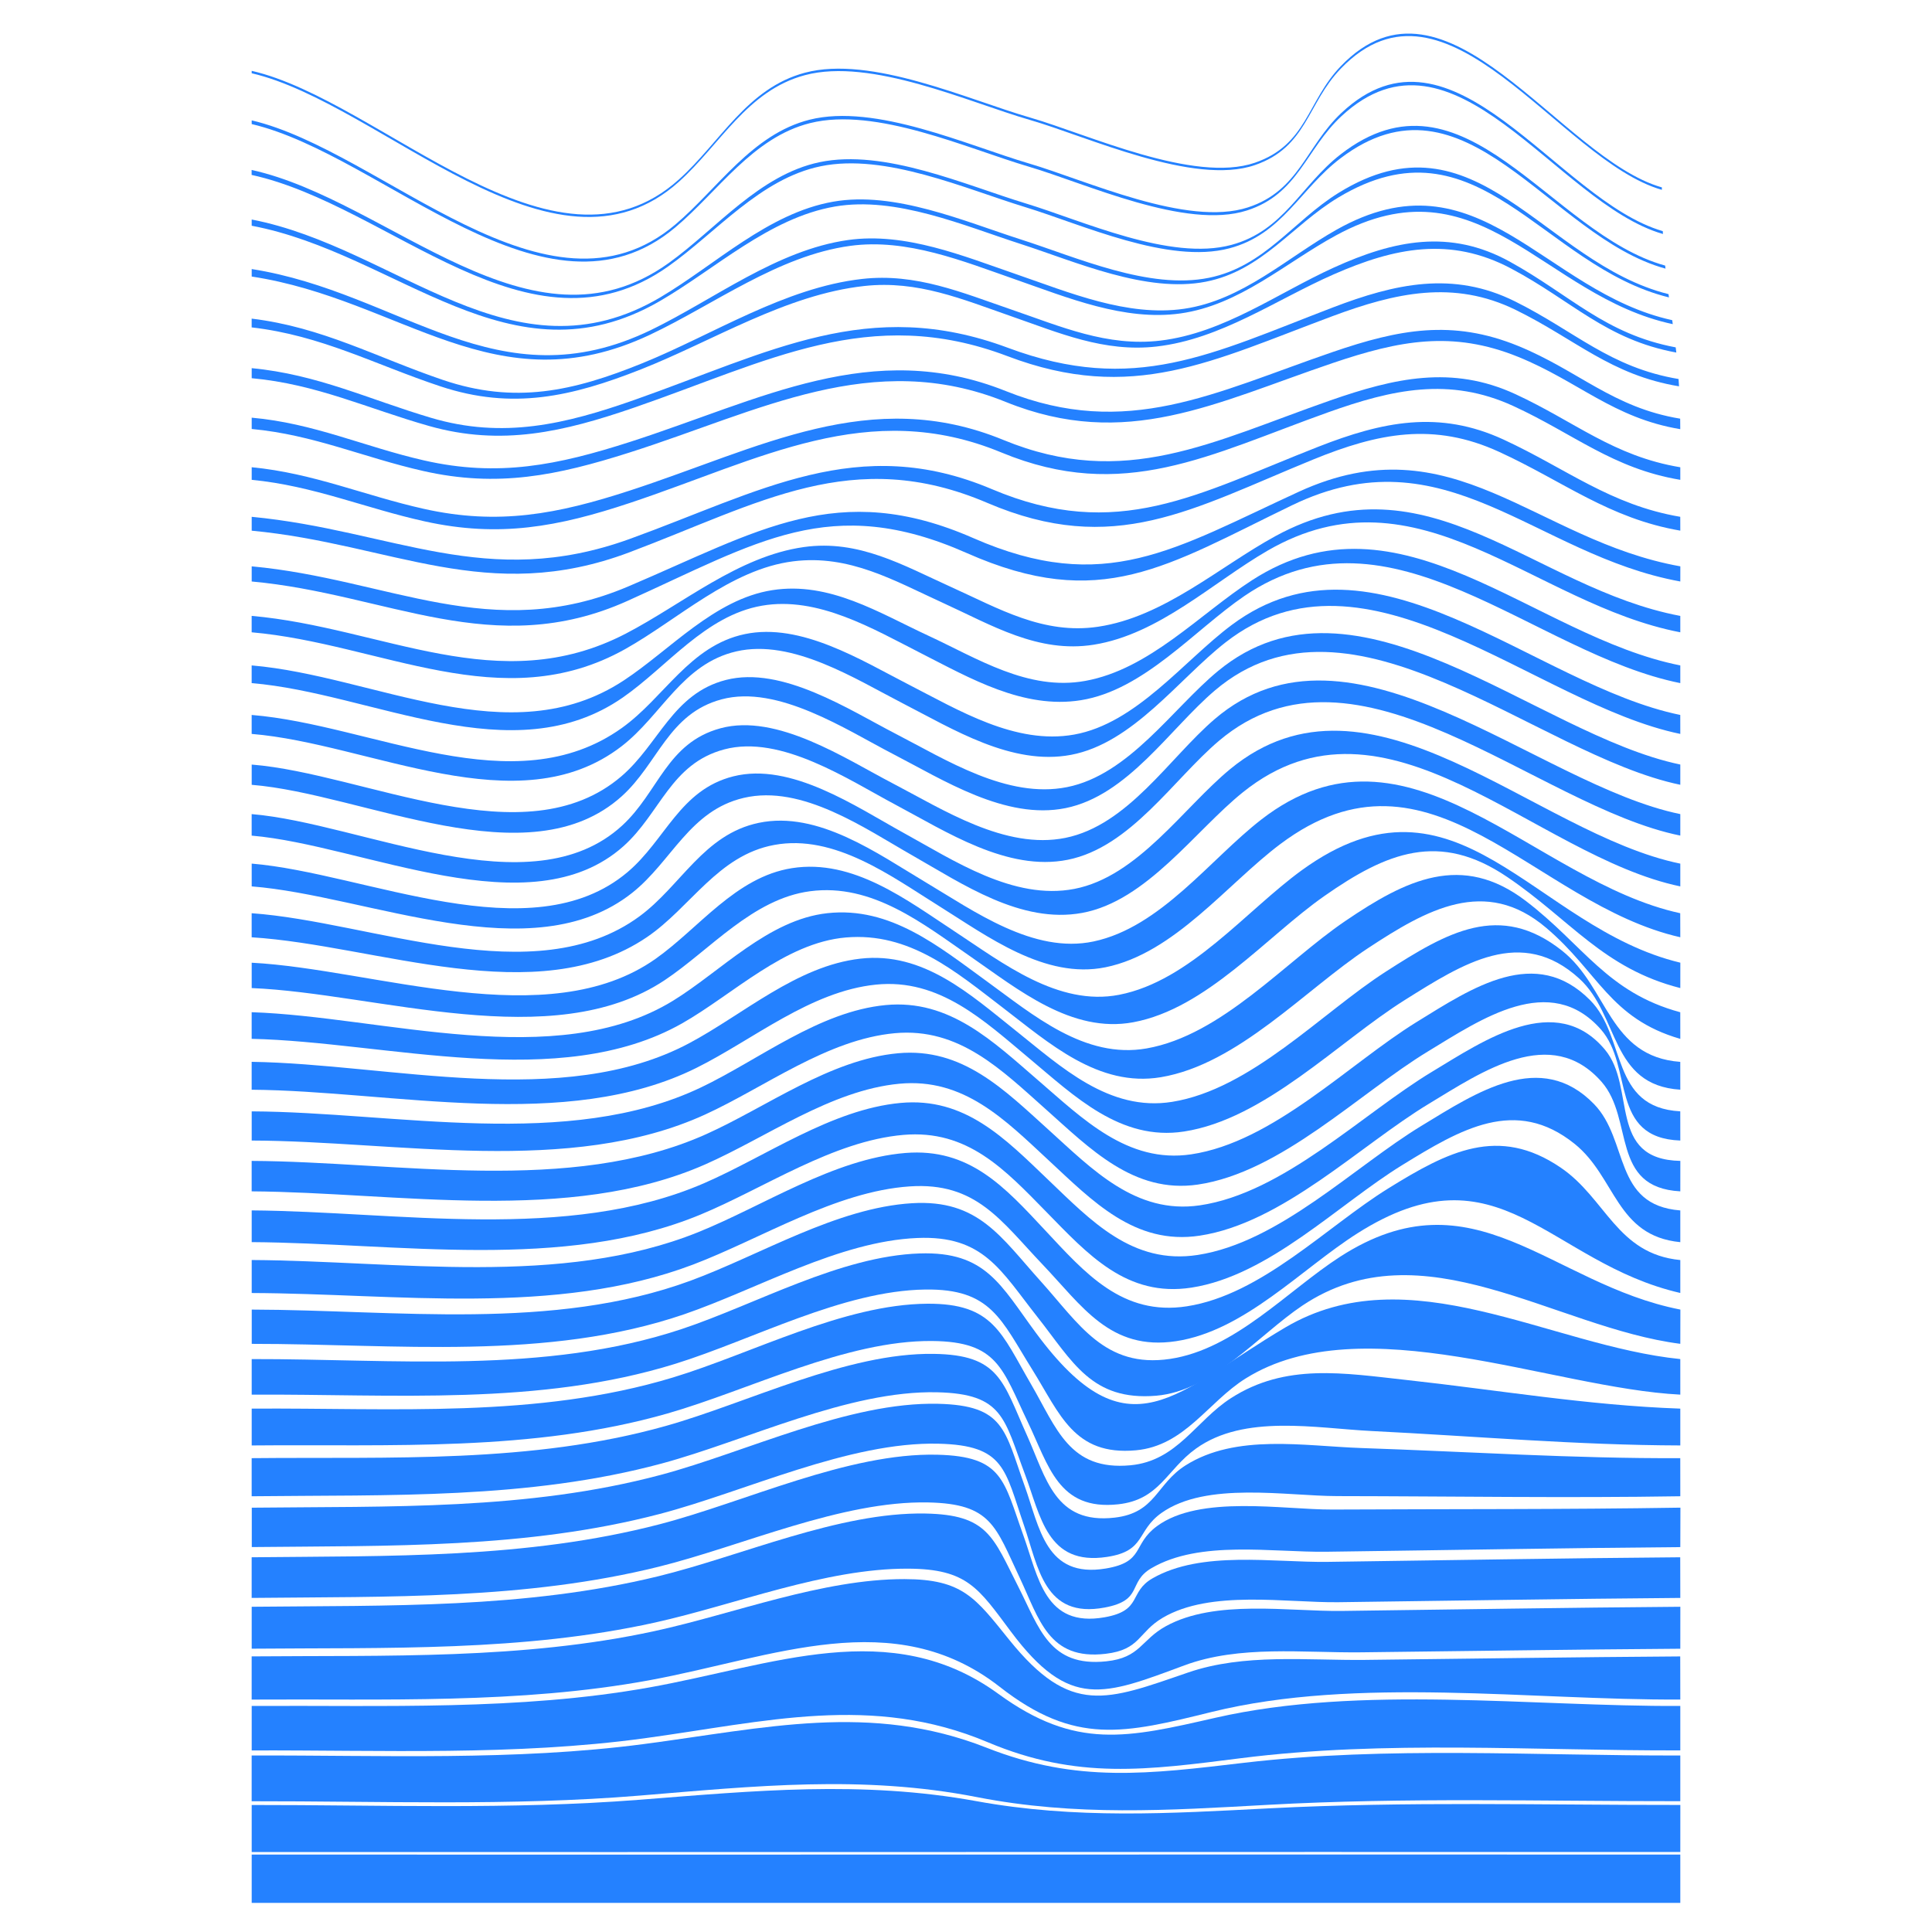 <?xml version="1.0" encoding="utf-8"?>
<!-- Generator: Adobe Illustrator 27.4.1, SVG Export Plug-In . SVG Version: 6.00 Build 0)  -->
<svg version="1.1" id="Calque_1" xmlns="http://www.w3.org/2000/svg" xmlns:xlink="http://www.w3.org/1999/xlink" x="0px" y="0px"
	 viewBox="0 0 500 500" style="enable-background:new 0 0 500 500;" xml:space="preserve">
<style type="text/css">
	.st0{fill:#2481FF;}
	.st1{fill:none;stroke:#2481FF;stroke-width:1.016;stroke-miterlimit:10;}
	.st2{fill:none;stroke:#2481FF;stroke-width:1.355;stroke-miterlimit:10;}
	.st3{fill:none;stroke:#2481FF;stroke-width:1.49;stroke-miterlimit:10;}
	.st4{fill:none;stroke:#2481FF;stroke-width:1.626;stroke-miterlimit:10;}
	.st5{fill:none;stroke:#2481FF;stroke-width:1.761;stroke-miterlimit:10;}
	.st6{fill:none;stroke:#2481FF;stroke-width:1.897;stroke-miterlimit:10;}
	.st7{fill:none;stroke:#2481FF;stroke-width:2.032;stroke-miterlimit:10;}
	.st8{fill:none;stroke:#2481FF;stroke-width:2.168;stroke-miterlimit:10;}
	.st9{fill:none;stroke:#2481FF;stroke-width:2.303;stroke-miterlimit:10;}
	.st10{fill:none;stroke:#2481FF;stroke-width:2.439;stroke-miterlimit:10;}
	.st11{fill:none;stroke:#2481FF;stroke-width:2.574;stroke-miterlimit:10;}
	.st12{fill:none;stroke:#2481FF;stroke-width:2.709;stroke-miterlimit:10;}
	.st13{fill:none;stroke:#2481FF;stroke-width:0.75;stroke-miterlimit:10;}
</style>
<g>
	<g>
		<path class="st0" d="M430.09,49.13c-26.52-7.56-55.65-59.84-83.07-31.39c-8.77,9.1-8.75,20.34-22.27,24.99
			c-15.78,5.43-43.38-7.41-58.12-11.66c-16.02-4.63-41.14-16.19-58.31-11.62c-14.98,3.99-21.89,17.96-32.63,27.6
			C143.23,76.19,98.76,26.74,65.14,18.96c0-0.25,0-0.38,0-0.63c33.6,7.75,78.14,57.28,110.58,28.1
			c10.74-9.66,17.59-23.62,32.59-27.61c17.17-4.57,42.3,7,58.33,11.62c14.75,4.26,42.36,17.09,58.14,11.67
			c13.55-4.66,13.45-15.88,22.23-25c27.4-28.49,56.58,23.86,83.09,31.39C430.09,48.76,430.09,48.88,430.09,49.13z"/>
		<path class="st0" d="M430.37,60.56c-27.74-7.99-54.07-57.53-83.2-30.5c-9.23,8.57-11.15,20.14-24.46,24.41
			c-15.8,5.07-41.68-6.99-56.43-11.33c-15.89-4.68-39.57-15.53-56.6-11.29c-14.9,3.71-23.87,17.74-34.97,27.05
			C141.4,86.81,99.22,40.11,65.14,32.11c0-0.38,0-0.57,0-0.96c33.96,7.99,76.54,55.01,109.66,26.94
			c11.03-9.34,19.84-23.37,34.72-27.11c17.05-4.28,40.9,6.65,56.8,11.33c14.75,4.33,40.84,16.48,56.63,11.37
			c13.3-4.31,15.04-15.86,24.22-24.47c28.94-27.16,55.56,22.64,83.16,30.61C430.34,60.12,430.35,60.27,430.37,60.56z"/>
		<path class="st0" d="M431.03,69.52C400.85,61.29,379.36,16.3,346.88,41c-10.39,7.9-15.03,19.66-28.73,23.27
			c-15.8,4.16-38.09-6.16-52.77-10.65c-15.56-4.75-36.23-14.03-52.95-10.6c-15.68,3.22-27.06,17.16-39.54,25.96
			c-35.99,25.37-71.77-15.84-107.77-23.71c0-0.51,0-0.77,0-1.29c35.8,7.91,72.25,49.72,107.97,24.07
			c12.32-8.85,23.44-22.81,39.02-26.08c16.77-3.52,37.76,5.94,53.37,10.68c14.7,4.47,37.38,14.99,53.19,10.73
			c13.64-3.67,17.99-15.43,28.24-23.4c32.12-24.97,54.12,20.53,84.03,28.75C430.98,69.04,431,69.2,431.03,69.52z"/>
		<path class="st0" d="M431.93,76.97c-32.97-8.09-49.47-47.56-85.57-25.86c-11.95,7.18-19.72,18.93-34.27,21.79
			c-15.41,3.03-33.66-5.15-47.91-9.75c-14.66-4.73-32.29-12.42-48.1-9.7c-17.05,2.94-30.96,16.2-45.45,24.55
			c-38.52,22.18-67.66-12.43-105.49-19.58c0-0.65,0-0.97,0-1.61c37.63,7.27,67.53,42.72,105.78,20.12
			c14.23-8.41,27.82-21.75,44.68-24.73c15.94-2.82,33.96,5.09,48.74,9.82c14.33,4.59,33.06,13.03,48.55,9.87
			c14.42-2.95,21.8-14.71,33.54-21.98c35.69-22.1,52.74,18.07,85.38,26.21C431.86,76.46,431.88,76.63,431.93,76.97z"/>
		<path class="st0" d="M432.91,83.89c-33.79-7.21-49.89-43.25-87.18-22.96c-13.07,7.11-24.95,18.06-40.25,20.19
			c-14.54,2.02-29.24-4.11-42.62-8.77c-13.54-4.72-28.14-10.73-42.83-8.72c-18.68,2.55-35.21,15.18-51.85,23.02
			c-39.96,18.83-64.22-9.18-103.04-15.08c0-0.78,0-1.17,0-1.94c38.74,6.1,63.57,35.06,103.4,15.74
			c16.32-7.92,32.47-20.64,50.91-23.25c14.87-2.1,29.89,4.15,43.61,8.87c13.54,4.66,28.71,11.07,43.4,8.92
			c15.11-2.22,26.58-13.21,39.37-20.43c36.86-20.78,53.51,16.09,86.94,23.38C432.83,83.27,432.86,83.48,432.91,83.89z"/>
		<path class="st0" d="M433.83,91.24c-18.25-3.36-27.04-13.43-42.79-21.76c-15.76-8.34-30.13-5.39-45.85,1.51
			c-14.97,6.57-29.22,16.78-45.88,18.69c-13.58,1.55-25.23-3.53-37.68-7.86c-12.64-4.4-24.14-9.3-37.9-7.81
			c-20.3,2.2-39.22,14.23-57.87,21.59c-17.91,7.06-33.23,10.57-51.87,4.39c-16.99-5.64-30.78-13.18-48.86-15.26
			c0-0.91,0-1.36,0-2.27c18.33,2.22,32.27,10.02,49.47,15.86c18.64,6.33,33.74,2.95,51.63-4.31c18.32-7.43,36.85-19.57,56.89-21.82
			c13.96-1.57,25.87,3.55,38.7,7.95c12.64,4.33,24.71,9.65,38.47,8.01c16.44-1.96,30.3-12.27,44.97-18.93
			c15.47-7.02,29.97-10.07,45.5-1.49c15.69,8.66,24.61,18.72,42.91,22.17C433.75,90.42,433.77,90.69,433.83,91.24z"/>
		<path class="st0" d="M434.53,99.98c-17.67-2.93-26.74-12.15-42.21-19.75c-16.12-7.92-31.28-4.43-47.44,1.58
			c-31.23,11.61-51.77,22.65-84.18,10.35C225,78.63,198.62,93.62,164,105.53c-18.11,6.23-34.19,10.02-52.94,4.72
			c-15.97-4.52-29.12-10.84-45.92-12.37c0-1.04,0-1.56,0-2.6c17.01,1.61,30.28,8.07,46.41,12.85c18.66,5.54,34.78,1.66,52.77-4.68
			c34.89-12.28,60.48-26.89,96.53-13.44c32.75,12.22,52.63,1.59,84.06-10.43c16.09-6.15,31.14-9.57,47.19-1.57
			c15.52,7.72,24.53,17.09,42.31,20.08C434.47,98.83,434.49,99.2,434.53,99.98z"/>
		<path class="st0" d="M434.85,111.07c-17.32-2.89-26.38-12.39-41.91-18.7c-17.08-6.93-30.82-4.24-47.99,1.57
			c-30.46,10.3-53.47,22.7-84.69,10.07c-34.44-13.93-63.71,2.41-97.37,13.11c-18.74,5.96-34.1,9.13-53.36,4.77
			c-15.4-3.48-28.39-9.39-44.39-10.87c0-1.17,0-1.76,0-2.93c16.14,1.44,29.08,7.52,44.58,11.06c19.23,4.39,34.64,1.22,53.34-4.79
			c33.81-10.87,62.62-27.01,97.25-13.15c31.39,12.57,54.02,0.37,84.59-10.11c17.12-5.87,30.94-8.53,47.98-1.58
			c15.59,6.36,24.53,15.97,41.95,18.83C434.84,109.4,434.85,109.95,434.85,111.07z"/>
		<path class="st0" d="M434.86,124.18c-17.47-2.91-27.63-11.95-43.23-19.11c-16.53-7.59-31.33-4.28-47.89,1.63
			c-30.72,10.97-52.97,23.49-84.59,10.4c-34.46-14.26-62.5,1.87-96.1,13.05c-18.68,6.22-33.85,9.04-53.1,4.79
			c-15.48-3.42-28.79-9.21-44.81-10.76c0-1.31,0-1.96,0-3.26c15.98,1.54,29.18,7.34,44.59,10.78c19.28,4.3,34.55,1.36,53.29-4.75
			c33.6-10.95,62.26-27.24,96.68-13.08c31.42,12.92,54.06,0.4,84.64-10.26c16.51-5.75,31.43-9.2,47.88-1.59
			c15.42,7.14,25.33,16.02,42.64,18.91C434.86,122.22,434.86,122.88,434.86,124.18z"/>
		<path class="st0" d="M434.86,137.33c-18.46-3.17-30.27-12.76-46.87-20.38c-16.93-7.78-31.36-4.88-48.11,1.96
			c-31.52,12.87-51.5,25.29-84.38,11.23c-34.78-14.87-58.95,0.12-92.61,12.8c-36.75,13.84-61.44-2.16-97.75-5.6
			c0-1.44,0-2.16,0-3.59c36.53,3.49,60.69,19.17,97.83,5.73c33.65-12.18,59.06-27.57,93.73-12.89
			c32.48,13.76,53.17,1.29,84.44-10.96c16.64-6.52,31.28-9.6,48.02-1.85c16.25,7.52,27.58,16.89,45.69,19.97
			C434.86,135.18,434.86,135.9,434.86,137.33z"/>
		<path class="st0" d="M434.86,150.49c-37.84-6.88-60.74-38.97-100.52-19.71c-32.48,15.72-49.47,27.7-84.16,12.34
			c-35.3-15.63-54.24-2.69-87.78,12.39c-34.77,15.64-62.13-1.82-97.26-5.02c0-1.57,0-2.35,0-3.92c35.55,3.28,61.98,20.26,97.43,5.21
			c33.62-14.27,54.18-27.92,89.32-12.52c34.11,14.95,52.03,2.8,84.23-11.99c39.89-18.32,61.08,12.57,98.75,19.3
			C434.86,148.13,434.86,148.92,434.86,150.49z"/>
		<path class="st0" d="M434.86,163.64c-38.18-7.34-67.7-43.74-106.78-21.15c-14.29,8.27-28.1,21.66-45.02,24.36
			c-14.38,2.29-26.48-5.1-38.92-10.77c-12.68-5.78-24.27-12.64-38.86-10.81c-16.18,2.03-29.84,15.08-43.51,22.73
			c-31.88,17.86-63.31-1.45-96.64-4.36c0-1.7,0-2.55,0-4.25c33.98,3,63.93,21.69,96.85,4.58c14.74-7.66,29.07-20,46.05-22.39
			c14.23-2,25.71,4.73,38.08,10.32c12.31,5.56,23.89,12.41,38.07,10.3c17.09-2.54,31.3-15.48,45.95-23.48
			c39.36-21.5,66.62,13.48,104.73,20.68C434.86,161.09,434.86,161.94,434.86,163.64z"/>
		<path class="st0" d="M434.86,176.79c-38.14-7.67-74.93-48.38-112.82-22.54c-12.94,8.83-25.99,24.34-42.29,26.96
			c-14.88,2.39-28.76-5.72-41.43-12.17c-12.31-6.26-26.65-14.82-41.17-12.28c-14.61,2.56-24.47,15.77-35.96,23.75
			c-28.58,19.85-64.76-1.11-96.06-3.72c0-1.83,0-2.75,0-4.58c31.82,2.69,66.73,23.29,96.24,3.93c12.08-7.93,23.47-21.06,38.5-23.41
			c14.8-2.31,27.66,5.89,40.39,11.79c12.67,5.87,25.83,14.37,40.59,11.7c16.62-3,29.62-17.31,43.21-26.08
			c38.34-24.76,72.6,14.49,110.8,22.07C434.86,174.04,434.86,174.96,434.86,176.79z"/>
		<path class="st0" d="M434.86,189.94c-37.84-7.82-81.18-52.18-117.69-23.69c-12.1,9.44-23.98,26.1-40.03,29.11
			c-15.29,2.87-30.57-6.69-43.48-13.32c-12.15-6.24-28.58-16.81-43.1-13.46c-14.01,3.23-19.32,16.57-29.73,24.58
			c-26.77,20.63-65.2-0.75-95.7-3.22c0-1.97,0-2.95,0-4.91c31.28,2.55,67.77,23.37,95.79,3.38c10.98-7.83,17.54-21.29,31.83-24.3
			c14.54-3.06,30.22,6.81,42.44,13.07c12.83,6.57,27.63,15.64,42.79,12.93c16.12-2.88,28.42-19.15,40.8-28.38
			c37.02-27.6,78.09,15.51,116.07,23.3C434.86,187,434.86,187.98,434.86,189.94z"/>
		<path class="st0" d="M434.86,203.1c-37.41-7.76-85.06-54.48-120.46-24.4c-11.65,9.9-22.55,27.19-38.63,30.44
			c-15.52,3.13-31.65-7.29-44.67-14.01c-12.04-6.22-29.83-18.03-44.35-14.14c-13.8,3.7-16.39,16.57-25.86,25.1
			c-24.18,21.77-66.88-0.66-95.75-2.98c0-2.1,0-3.15,0-5.24c29.41,2.36,70.64,24.46,95.67,3.04c9.73-8.33,13.28-21.4,27.05-24.94
			c14.5-3.72,31.9,7.73,43.95,13.94c12.99,6.7,28.87,16.87,44.32,13.8c16.03-3.18,27.29-20.29,39.06-30.03
			c35.79-29.6,82.08,16.37,119.67,24.18C434.86,199.95,434.86,201,434.86,203.1z"/>
		<path class="st0" d="M434.86,216.25c-37.54-7.61-83.73-54.73-119.4-24.52c-11.78,9.98-22.88,27.53-39.13,30.78
			c-15.62,3.13-31.57-7.35-44.58-14.25c-12.11-6.42-29.62-18.24-44.34-14.31c-13.83,3.69-16.51,16.52-26.06,25.05
			c-24.15,21.56-67.37-0.29-96.22-2.74c0-2.23,0-3.34,0-5.57c28.58,2.37,72.13,24.8,95.9,2.95c9.42-8.66,11.52-21.38,25.42-25.16
			c14.61-3.97,32.43,7.93,44.52,14.22c13.03,6.78,29.18,17.29,44.76,14.14c16.18-3.28,26.91-20.67,38.56-30.68
			c35.28-30.3,83.22,16.89,120.57,24.53C434.86,212.91,434.86,214.02,434.86,216.25z"/>
		<path class="st0" d="M434.86,229.4c-37.93-7.91-76.1-54.17-113.19-24.37c-12.39,9.95-24.9,28.16-41.61,31.23
			c-15.83,2.9-30.96-7.49-43.91-14.86c-12.24-6.95-28.54-18.45-43.66-14.91c-14.02,3.28-18.62,16.43-28.86,24.56
			c-25.93,20.6-68.32,0.72-98.49-1.65c0-2.36,0-3.54,0-5.9c29.47,2.45,72.24,23.3,97.24,2.23c9.87-8.32,13.52-21.31,27.4-24.81
			c14.92-3.76,31.83,7.9,44,14.59c12.98,7.13,28.53,17.56,44.25,14.54c16.45-3.17,28.25-21.04,40.32-30.99
			c36.38-30.01,78.73,16.73,116.51,24.45C434.86,225.86,434.86,227.04,434.86,229.4z"/>
		<path class="st0" d="M434.86,242.56c-38.1-8.62-64.47-53.42-103.52-24.11c-13.8,10.36-27.41,28.26-45.24,31.88
			c-15.67,3.19-30.61-8.07-42.98-15.78c-12.36-7.71-27.11-18.77-42.75-15.88c-14.6,2.69-21.62,16.16-32.94,23.86
			c-28.46,19.34-70.16,2.04-102.3,0.04c0-2.49,0-3.74,0-6.23c31.15,2.21,73.14,20.78,100.35,0.82c10.77-7.91,16.6-21.22,30.89-24.21
			c15.39-3.22,30.89,8.06,43.2,15.39c12.47,7.42,27.88,18.6,43.44,15.31c17.36-3.67,30.15-21.26,43.41-31.55
			c38.06-29.53,70.37,16.01,108.42,24.24C434.86,238.81,434.86,240.06,434.86,242.56z"/>
		<path class="st0" d="M434.86,255.71c-19.92-5.06-28.46-17.7-44.81-28.76c-17.55-11.88-31.14-6.38-47.35,4.97
			c-15,10.51-30.52,29.14-49.42,32.64c-15.92,2.95-29.81-8.5-41.92-16.87c-12.4-8.57-25.59-19.17-41.71-17.04
			c-14.87,1.96-25.9,15.21-37.66,23.04c-29.01,19.3-74.3,3.38-106.85,2.02c0-2.63,0-3.94,0-6.56c31.72,1.66,76.56,18.74,104.53-1.01
			c11.26-7.95,20.72-21.16,35.27-23.46c15.89-2.51,29.84,8.32,42.24,16.45c12.24,8.03,26.67,19.39,42.46,16.32
			c18.36-3.57,32.91-21.83,47.3-32.26c40.25-29.17,59.87,14.86,97.93,23.95C434.86,251.77,434.86,253.08,434.86,255.71z"/>
		<path class="st0" d="M434.86,268.86c-18.29-5.3-21.19-17.3-34.74-28.77c-15.75-13.34-30.94-4.67-46.09,5.3
			c-16.18,10.65-33.61,30.05-53.6,33.39c-16.17,2.7-29.03-8.91-40.86-17.96c-12.33-9.43-24.15-19.62-40.68-18.2
			c-15.76,1.36-29.28,14.81-42.37,22.23c-31.71,17.97-76.63,4.77-111.39,4c0-2.76,0-4.14,0-6.89c33.65,1.08,78.7,15.67,109.06-2.98
			c12.41-7.63,24.65-20.98,39.94-22.65c16.33-1.78,28.83,8.62,41.21,17.6c11.98,8.69,25.37,20.22,41.41,17.4
			c19.43-3.42,35.87-22.43,51.45-33c15.64-10.62,30.11-17.83,46.73-5.13c14.86,11.35,20.93,23.63,39.92,28.77
			C434.86,264.72,434.86,266.1,434.86,268.86z"/>
		<path class="st0" d="M434.86,282.01c-18.23-1.16-15.71-19.26-26.17-28.78c-14.95-13.61-30.02-3.9-45.12,5.57
			c-17.18,10.77-36.28,30.85-57.18,34.04c-16.41,2.51-28.39-9.22-39.94-18.87c-11.72-9.78-23.29-20.83-39.77-19.15
			c-16.93,1.73-31.71,14.21-46.41,21.53c-33.76,16.82-78.68,5.96-115.14,5.67c0-2.89,0-4.33,0-7.22
			c35.61,0.53,80.5,12.61,113.22-4.81c14.06-7.48,27.85-20.02,44.31-21.89c16.34-1.86,28.41,9.23,40.25,18.66
			c11.7,9.33,24.14,21,40.42,18.4c20.43-3.27,38.66-23,55.32-33.7c15.89-10.21,29.49-18.17,45.6-5.43
			c11.92,9.42,12.06,27.42,30.6,28.78C434.86,277.68,434.86,279.12,434.86,282.01z"/>
		<path class="st0" d="M434.86,295.17c-18.5-0.67-12.03-19.13-20.58-28.79c-13.17-14.88-30.85-2.7-44.7,5.71
			c-17.84,10.83-38.1,31.34-59.6,34.48c-16.57,2.41-27.96-9.38-39.28-19.45c-11.52-10.25-22.46-21.25-39.11-19.73
			c-17.52,1.6-33.61,13.96-49.13,21.06c-34.93,15.98-79.9,6.84-117.32,6.72c0-3.02,0-4.53,0-7.55c36.97,0.17,81.92,10.21,116.3-6.21
			c15.11-7.22,30.53-19.65,47.76-21.3c16.57-1.58,27.83,9.44,39.45,19.46c11.45,9.86,23.14,21.62,39.62,19.17
			c21.21-3.15,40.88-23.46,58.38-34.26c14.52-8.96,30.75-19.86,44.86-5.65c9.51,9.58,5.13,27.8,23.34,28.78
			C434.86,290.63,434.86,292.14,434.86,295.17z"/>
		<path class="st0" d="M434.86,308.32c-18.19-0.99-11.91-18.7-20.37-28.34c-13.12-14.93-30.87-2.68-44.67,5.66
			c-17.85,10.78-37.92,30.91-59.35,34.15c-16.81,2.54-27.8-9.04-39.08-19.5c-11.33-10.52-21.92-21.4-38.65-19.82
			c-17.71,1.67-34.41,13.91-50.26,20.89c-35.19,15.5-79.77,7.22-117.35,6.96c0-3.15,0-4.73,0-7.88c37.55,0.18,82.49,8.85,117.59-6.9
			c15.69-7.04,32.08-19.35,49.7-20.96c16.69-1.53,27.48,9.45,38.95,19.81c11.26,10.18,22.53,21.97,39.13,19.55
			c21.61-3.15,42.12-23.73,60.11-34.57c13.51-8.15,32-20.94,44.75-5.72c8.15,9.74,0.57,28.42,19.51,28.79
			C434.86,303.59,434.86,305.16,434.86,308.32z"/>
		<path class="st0" d="M434.86,321.47c-16.65-1.61-16.65-16.84-27.36-25.45c-15.27-12.28-29.53-3.76-44.57,5.48
			c-16.58,10.19-34.51,28.62-54.54,31.73c-16.81,2.61-26.88-8.64-37.59-19.58c-10.77-11-20.36-21.38-37.02-19.94
			c-18.25,1.59-35.97,13.78-52.5,20.63c-35.42,14.69-78.54,7.36-116.14,7.12c0-3.29,0-4.93,0-8.21c37.6,0.27,81.72,8.25,116.99-7
			c16.04-6.94,33.05-19.15,50.91-20.81c16.71-1.56,27.02,9.17,38.19,19.85c11.16,10.66,21.86,22.09,38.74,19.49
			c21.04-3.24,40.45-22.82,57.96-33.45c14.24-8.64,30.79-19.8,44.6-5.6c9.12,9.38,4.87,26.15,22.33,27.53
			C434.86,316.54,434.86,318.19,434.86,321.47z"/>
		<path class="st0" d="M434.86,334.62c-34.14-7.85-46.79-38.78-83.58-15.42c-14.43,9.16-29.22,25.23-46.93,27.9
			c-17.03,2.56-24.27-9.09-34.58-19.9c-10.72-11.25-17.13-21.33-34.34-20.16c-19.16,1.29-38.46,13.54-56.04,20.22
			c-35.58,13.5-76.79,7.51-114.25,7.37c0-3.42,0-5.13,0-8.54c37.57,0.21,80.04,7.1,115.54-7.2c16.86-6.79,35.09-18.99,53.62-20.5
			c16.61-1.35,25.7,8.79,36.18,20.01c10.34,11.06,19.99,22.24,36.67,19.67c19.3-2.98,36.22-20.65,52.13-30.51
			c15.47-9.59,28.5-16.32,44.59-5.41c11.79,7.99,14.53,22.35,30.99,23.95C434.86,329.5,434.86,331.21,434.86,334.62z"/>
		<path class="st0" d="M434.86,347.78c-32.57-4.16-66.76-30.71-97.83-9.88c-11.34,7.6-23.19,22.08-37.8,23.31
			c-16.73,1.4-21.62-8.81-30.74-20.37c-9.54-12.09-13.95-21.16-31.07-20.45c-20.27,0.84-41.47,13.26-60.29,19.72
			c-35.53,12.19-74.87,7.66-111.98,7.68c0-3.55,0-5.32,0-8.87c37.37,0.09,77.95,5.61,113.54-7.47c17.98-6.61,37.86-18.9,57.38-20.06
			c17.18-1.02,22.94,8.75,33.31,20.25c9.81,10.89,16.55,22.53,33.39,20.05c16.85-2.49,30.45-17.68,44.07-26.46
			c34.63-22.32,54.35,7.12,88.04,13.69C434.86,342.45,434.86,344.23,434.86,347.78z"/>
		<path class="st0" d="M434.86,360.93c-33.24-1.68-82.35-23.01-112.48-4.19c-9.76,6.1-15.74,17.45-28.44,18.6
			c-15.99,1.44-19.62-9.41-26.77-20.86c-8.11-12.98-10.65-20.99-27.71-20.75c-21.38,0.3-44.6,12.97-64.66,19.21
			c-35.27,10.98-73.06,7.8-109.66,7.99c0-3.68,0-5.52,0-9.2c36.97-0.07,75.8,4.04,111.28-7.77c19.2-6.39,41-18.89,61.62-19.57
			c17.1-0.56,20.92,8.19,30.05,20.55c24.06,32.56,36.08,15.44,64.49-1.36c32.04-18.94,68.37,4.71,102.28,8.15
			C434.86,355.41,434.86,357.25,434.86,360.93z"/>
		<path class="st0" d="M434.86,374.08c-26.72-0.07-53.2-2.41-79.87-3.73c-14.35-0.71-32.96-4.45-45.48,4.55
			c-7.61,5.47-9.41,13.25-20.12,14.41c-15.52,1.69-18-10.07-23.38-21.25c-6.62-13.76-7.69-20.85-24.75-21.01
			c-22.33-0.21-47.42,12.72-68.53,18.76c-34.9,9.99-71.55,7.93-107.59,8.27c0-3.81,0-5.72,0-9.53c36.44-0.24,73.88,2.61,109.05-8.07
			c20.37-6.18,44.13-18.93,65.8-19.08c17.06-0.11,19.14,7.62,26.84,20.83c6.63,11.38,9.93,22.47,25.75,20.98
			c12.08-1.14,16.86-11.49,25.99-17.37c14.15-9.11,29.18-6.48,45.35-4.71c23.76,2.6,47.01,6.59,70.94,7.42
			C434.86,368.36,434.86,370.27,434.86,374.08z"/>
		<path class="st0" d="M434.86,387.23c-29.6,0.48-59.18,0-88.78-0.04c-13.09-0.02-33.91-3.86-45.48,4.35
			c-6.62,4.7-3.96,9.85-14.12,11.39c-15.49,2.35-17.15-10.56-21.24-21.43c-5.38-14.31-5.52-20.78-22.68-21.18
			c-23.02-0.53-49.45,12.54-71.33,18.44c-34.56,9.31-70.5,8.06-106.1,8.47c0-3.95,0-5.92,0-9.86c35.91-0.36,72.35,1.46,107.15-8.33
			c21.33-6,46.82-18.98,69.36-18.66c17.08,0.24,17.86,7.14,24.13,21.06c5.01,11.11,7.22,23.1,22.7,21.32
			c10.68-1.23,10.72-8.7,18.35-13.52c13.08-8.27,30.68-5,45.5-4.49c27.54,0.93,54.96,2.75,82.53,2.62
			C434.86,381.32,434.86,383.29,434.86,387.23z"/>
		<path class="st0" d="M434.86,400.39c-30.53,0.24-61.06,0.8-91.59,1.2c-13.96,0.19-32.77-3.09-45.29,4.26
			c-6.24,3.66-1.97,8.28-12.08,10.18c-15.67,2.95-17.19-10.49-20.9-21.28c-4.96-14.4-4.92-20.71-22.09-21.12
			c-23.19-0.56-50.06,12.39-72.17,18.18c-34.48,9.03-70.11,8.19-105.58,8.57c0-4.08,0-6.12,0-10.19c35.52-0.4,71.36,0.72,105.87-8.5
			c22-5.87,48.62-18.94,71.75-18.39c17.19,0.41,17.21,6.81,22.38,21.2c3.89,10.81,5.45,24.03,21.01,21.43
			c10.14-1.69,6.8-6.2,13.22-10.94c11.13-8.22,32.85-4.26,45.44-4.32c30.02-0.15,60.04-0.01,90.06-0.49
			C434.86,394.27,434.86,396.31,434.86,400.39z"/>
		<path class="st0" d="M434.86,413.54c-29.48,0.23-58.96,0.73-88.45,1.11c-13.51,0.17-33.1-3.28-45.5,4.03
			c-6.38,3.76-5.73,8.25-14.75,9.32c-14.81,1.76-17.23-9.03-22.26-19.68c-6.29-13.31-7.3-19.15-23.68-19.49
			c-22.47-0.46-48.21,11.3-69.76,16.64c-34.49,8.55-69.95,7.69-105.33,8.07c0-4.21,0-6.31,0-10.52c35.49-0.38,71.08,0.43,105.6-8.55
			c22.02-5.72,48.81-18.56,71.87-17.99c17.04,0.42,17.14,6.7,22.27,20.95c3.86,10.72,5.52,23.86,20.99,21.12
			c9.9-1.75,6.16-6.49,12.41-10.08c12.69-7.27,31.24-4.07,45.33-4.26c30.41-0.4,60.82-0.96,91.24-1.19
			C434.86,407.23,434.86,409.33,434.86,413.54z"/>
		<path class="st0" d="M434.86,426.69c-27.53,0.19-55.06,0.61-82.59,0.93c-14.95,0.17-31.47-1.92-45.76,3.38
			c-20.8,7.72-29.67,11.59-44.85-8.69c-8.43-11.27-11.31-16.27-26.62-16.34c-21.45-0.1-44.77,9.34-65.52,13.94
			c-34.2,7.58-69.48,6.46-104.38,6.77c0-4.34,0-6.51,0-10.85c35.31-0.37,70.74,0.52,105.2-7.89c21.43-5.23,46.81-16.65,69.13-16.24
			c16.2,0.3,17.49,6.01,24.11,19.03c5.4,10.62,8.02,20.76,22.71,19.22c8.86-0.93,8.95-5.53,15.45-9.1
			c12.78-7.01,31.72-3.77,45.54-3.94c29.2-0.37,58.39-0.86,87.59-1.08C434.86,420.18,434.86,422.35,434.86,426.69z"/>
		<path class="st0" d="M434.86,439.84c-38.4,0.2-83.72-6.05-121.22,3.2c-22.58,5.57-35.38,8.78-54.9-6.48
			c-27.44-21.46-58.68-7.61-90.58-1.73c-33.78,6.22-68.77,4.8-103.03,5.02c0-4.47,0-6.71,0-11.18c34.8-0.3,70.05,0.87,104.19-6.53
			c20.6-4.47,43.51-13.51,64.77-13.47c15.14,0.03,18.37,4.9,27.15,15.78c15.91,19.71,25.12,15.65,46.25,8.39
			c14.49-4.98,30.72-3.09,45.8-3.26c27.18-0.31,54.37-0.72,81.55-0.9C434.86,433.13,434.86,435.37,434.86,439.84z"/>
		<path class="st0" d="M434.86,453c-37.42,0.11-76.47-2.7-113.64,2.01c-24.3,3.07-42.39,5.65-65.58-4.12
			c-29.96-12.64-57.48-5.3-88.94-1.01c-33.42,4.55-67.88,3.02-101.56,3.13c0-4.61,0-6.91,0-11.51c34.18-0.2,69.11,1.24,102.84-4.78
			c31.91-5.7,62.45-18.69,90.38,1.64c20.07,14.61,33.41,11.4,56.23,6.19c37.62-8.58,81.88-2.86,120.27-3.05
			C434.86,446.09,434.86,448.39,434.86,453z"/>
		<path class="st0" d="M434.86,466.15c-35.49,0.03-71.29-1.03-106.74,0.94c-25.87,1.43-49.7,3-75.3-2
			c-29.7-5.8-57.43-2.85-87.42-0.38c-33.19,2.73-66.98,1.41-100.27,1.45c0-4.74,0-7.11,0-11.84c33.63-0.1,68.03,1.43,101.42-2.95
			c31.34-4.11,58.74-10.89,88.78,0.94c23.46,9.25,42.16,6.77,66.62,3.9c37.03-4.35,75.67-1.79,112.91-1.89
			C434.86,459.04,434.86,461.41,434.86,466.15z"/>
		<path class="st0" d="M434.86,479.3c-123.34-0.05-246.4,0.05-369.72,0c0-4.87,0-7.3,0-12.17c33.27-0.03,67.01,1.25,100.19-1.34
			c29.88-2.33,57.69-5.06,87.32,0.34c25.76,4.7,49.94,3.2,75.94,1.86c35.31-1.82,70.93-0.84,106.28-0.87
			C434.86,472,434.86,474.43,434.86,479.3z"/>
		<path class="st0" d="M434.86,492.46c-123.24,0-246.48,0-369.72,0c0-5,0-7.5,0-12.5c123.32,0.05,246.4-0.05,369.72,0
			C434.86,484.95,434.86,487.45,434.86,492.46z"/>
	</g>
</g>
</svg>
